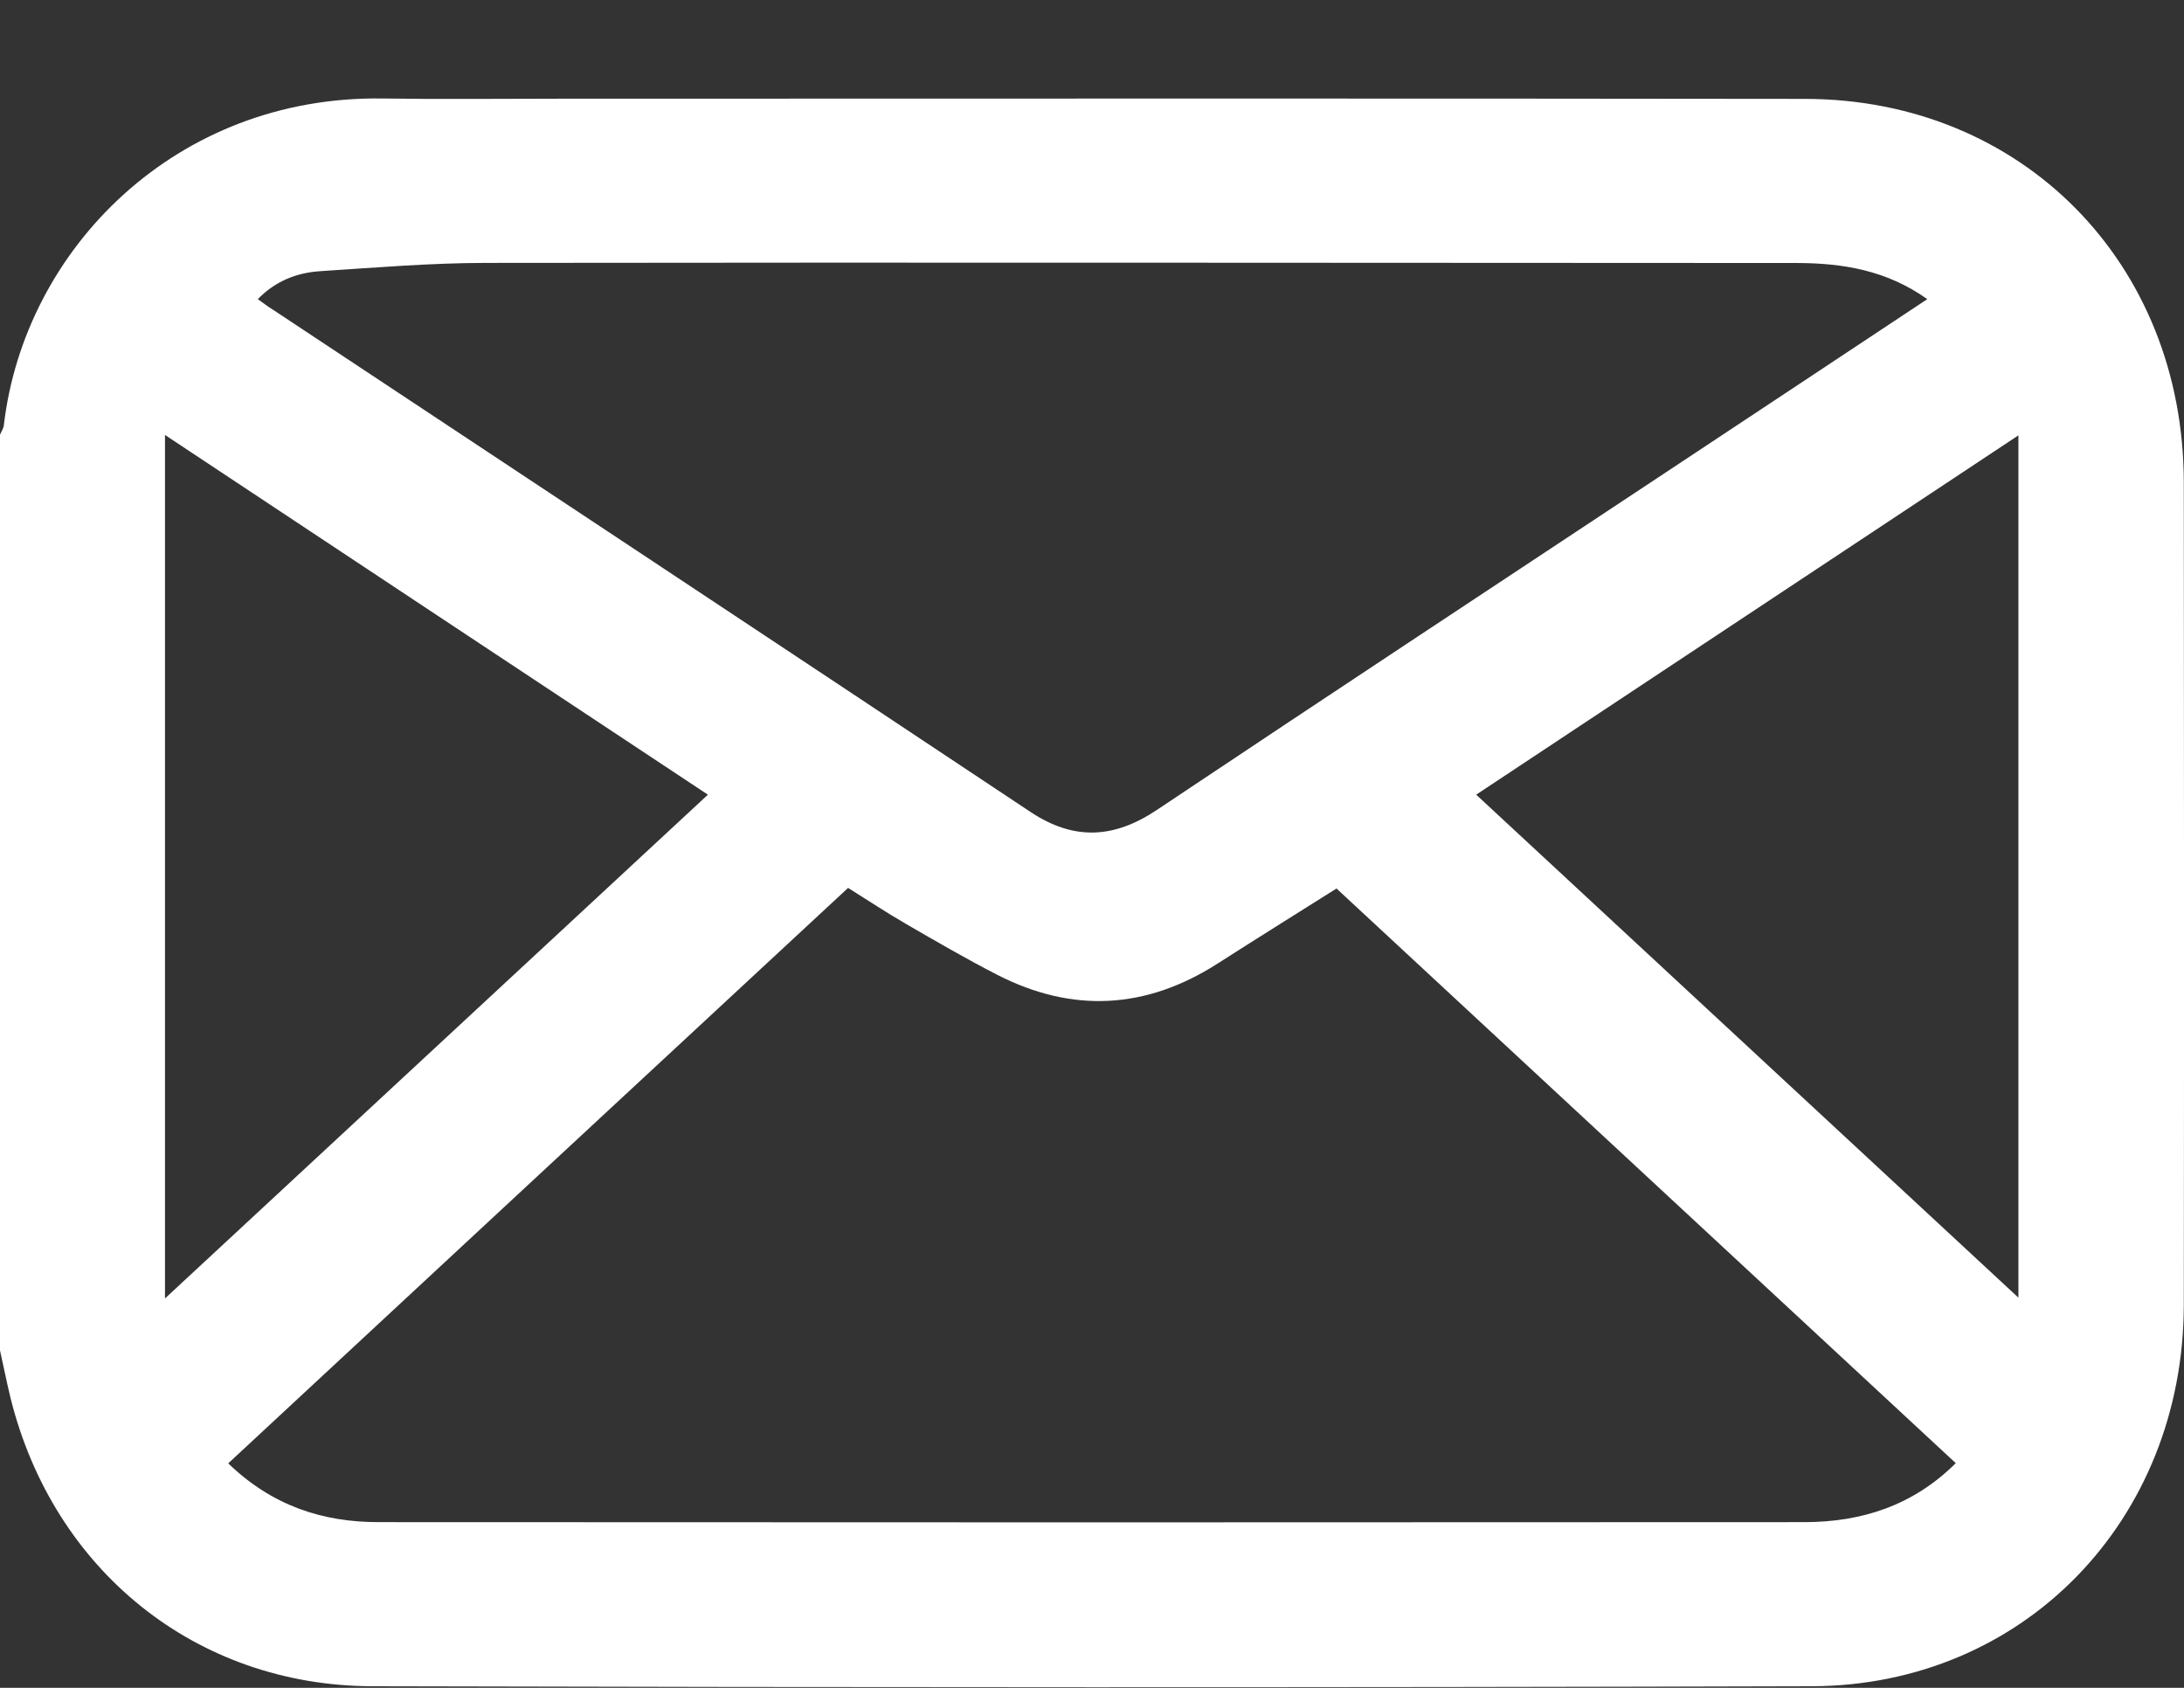 <svg width="22" height="17" viewBox="0 0 22 17" fill="none" xmlns="http://www.w3.org/2000/svg">
<rect x="0" y="0" width="22" height="17" fill="#333333" stroke="none"/>
<path d="M0 13.601C0 10.527 0 7.453 0 4.379C0.013 4.347 0.036 4.315 0.039 4.28C0.248 2.507 1.773 0.961 3.855 0.992C4.456 1.001 5.057 0.994 5.66 0.994C9.835 0.994 14.008 0.99 18.182 0.996C20.368 0.998 21.996 2.649 21.998 4.86C22 7.622 22.002 10.382 21.998 13.144C21.994 15.312 20.383 16.979 18.248 16.984C13.416 16.998 8.582 16.996 3.75 16.984C1.972 16.979 0.539 15.815 0.107 14.084C0.068 13.924 0.036 13.762 0 13.601ZM19.701 14.737C17.617 12.804 15.54 10.877 13.463 8.949C13.055 9.206 12.659 9.453 12.267 9.704C11.546 10.166 10.804 10.207 10.045 9.818C9.733 9.658 9.429 9.481 9.125 9.305C8.928 9.191 8.738 9.065 8.543 8.943C6.453 10.882 4.377 12.808 2.299 14.739C2.742 15.167 3.251 15.331 3.812 15.331C8.603 15.334 13.393 15.334 18.184 15.331C18.751 15.329 19.268 15.167 19.701 14.737ZM19.414 3.013C19.005 2.722 18.565 2.651 18.109 2.649C13.707 2.648 9.305 2.642 4.901 2.648C4.344 2.648 3.786 2.695 3.23 2.731C2.993 2.746 2.777 2.828 2.597 3.013C2.655 3.054 2.7 3.089 2.749 3.119C5.294 4.805 7.838 6.487 10.379 8.177C10.819 8.47 11.223 8.445 11.653 8.158C13.33 7.037 15.014 5.927 16.697 4.813C17.594 4.22 18.49 3.625 19.414 3.013ZM1.662 13.078C3.493 11.379 5.301 9.702 7.131 8.004C5.311 6.799 3.506 5.604 1.662 4.381C1.662 7.297 1.662 10.164 1.662 13.078ZM14.87 8.004C16.699 9.7 18.509 11.38 20.332 13.07C20.332 10.166 20.332 7.297 20.332 4.385C18.488 5.607 16.689 6.799 14.87 8.004Z" fill="white"/>
</svg>
